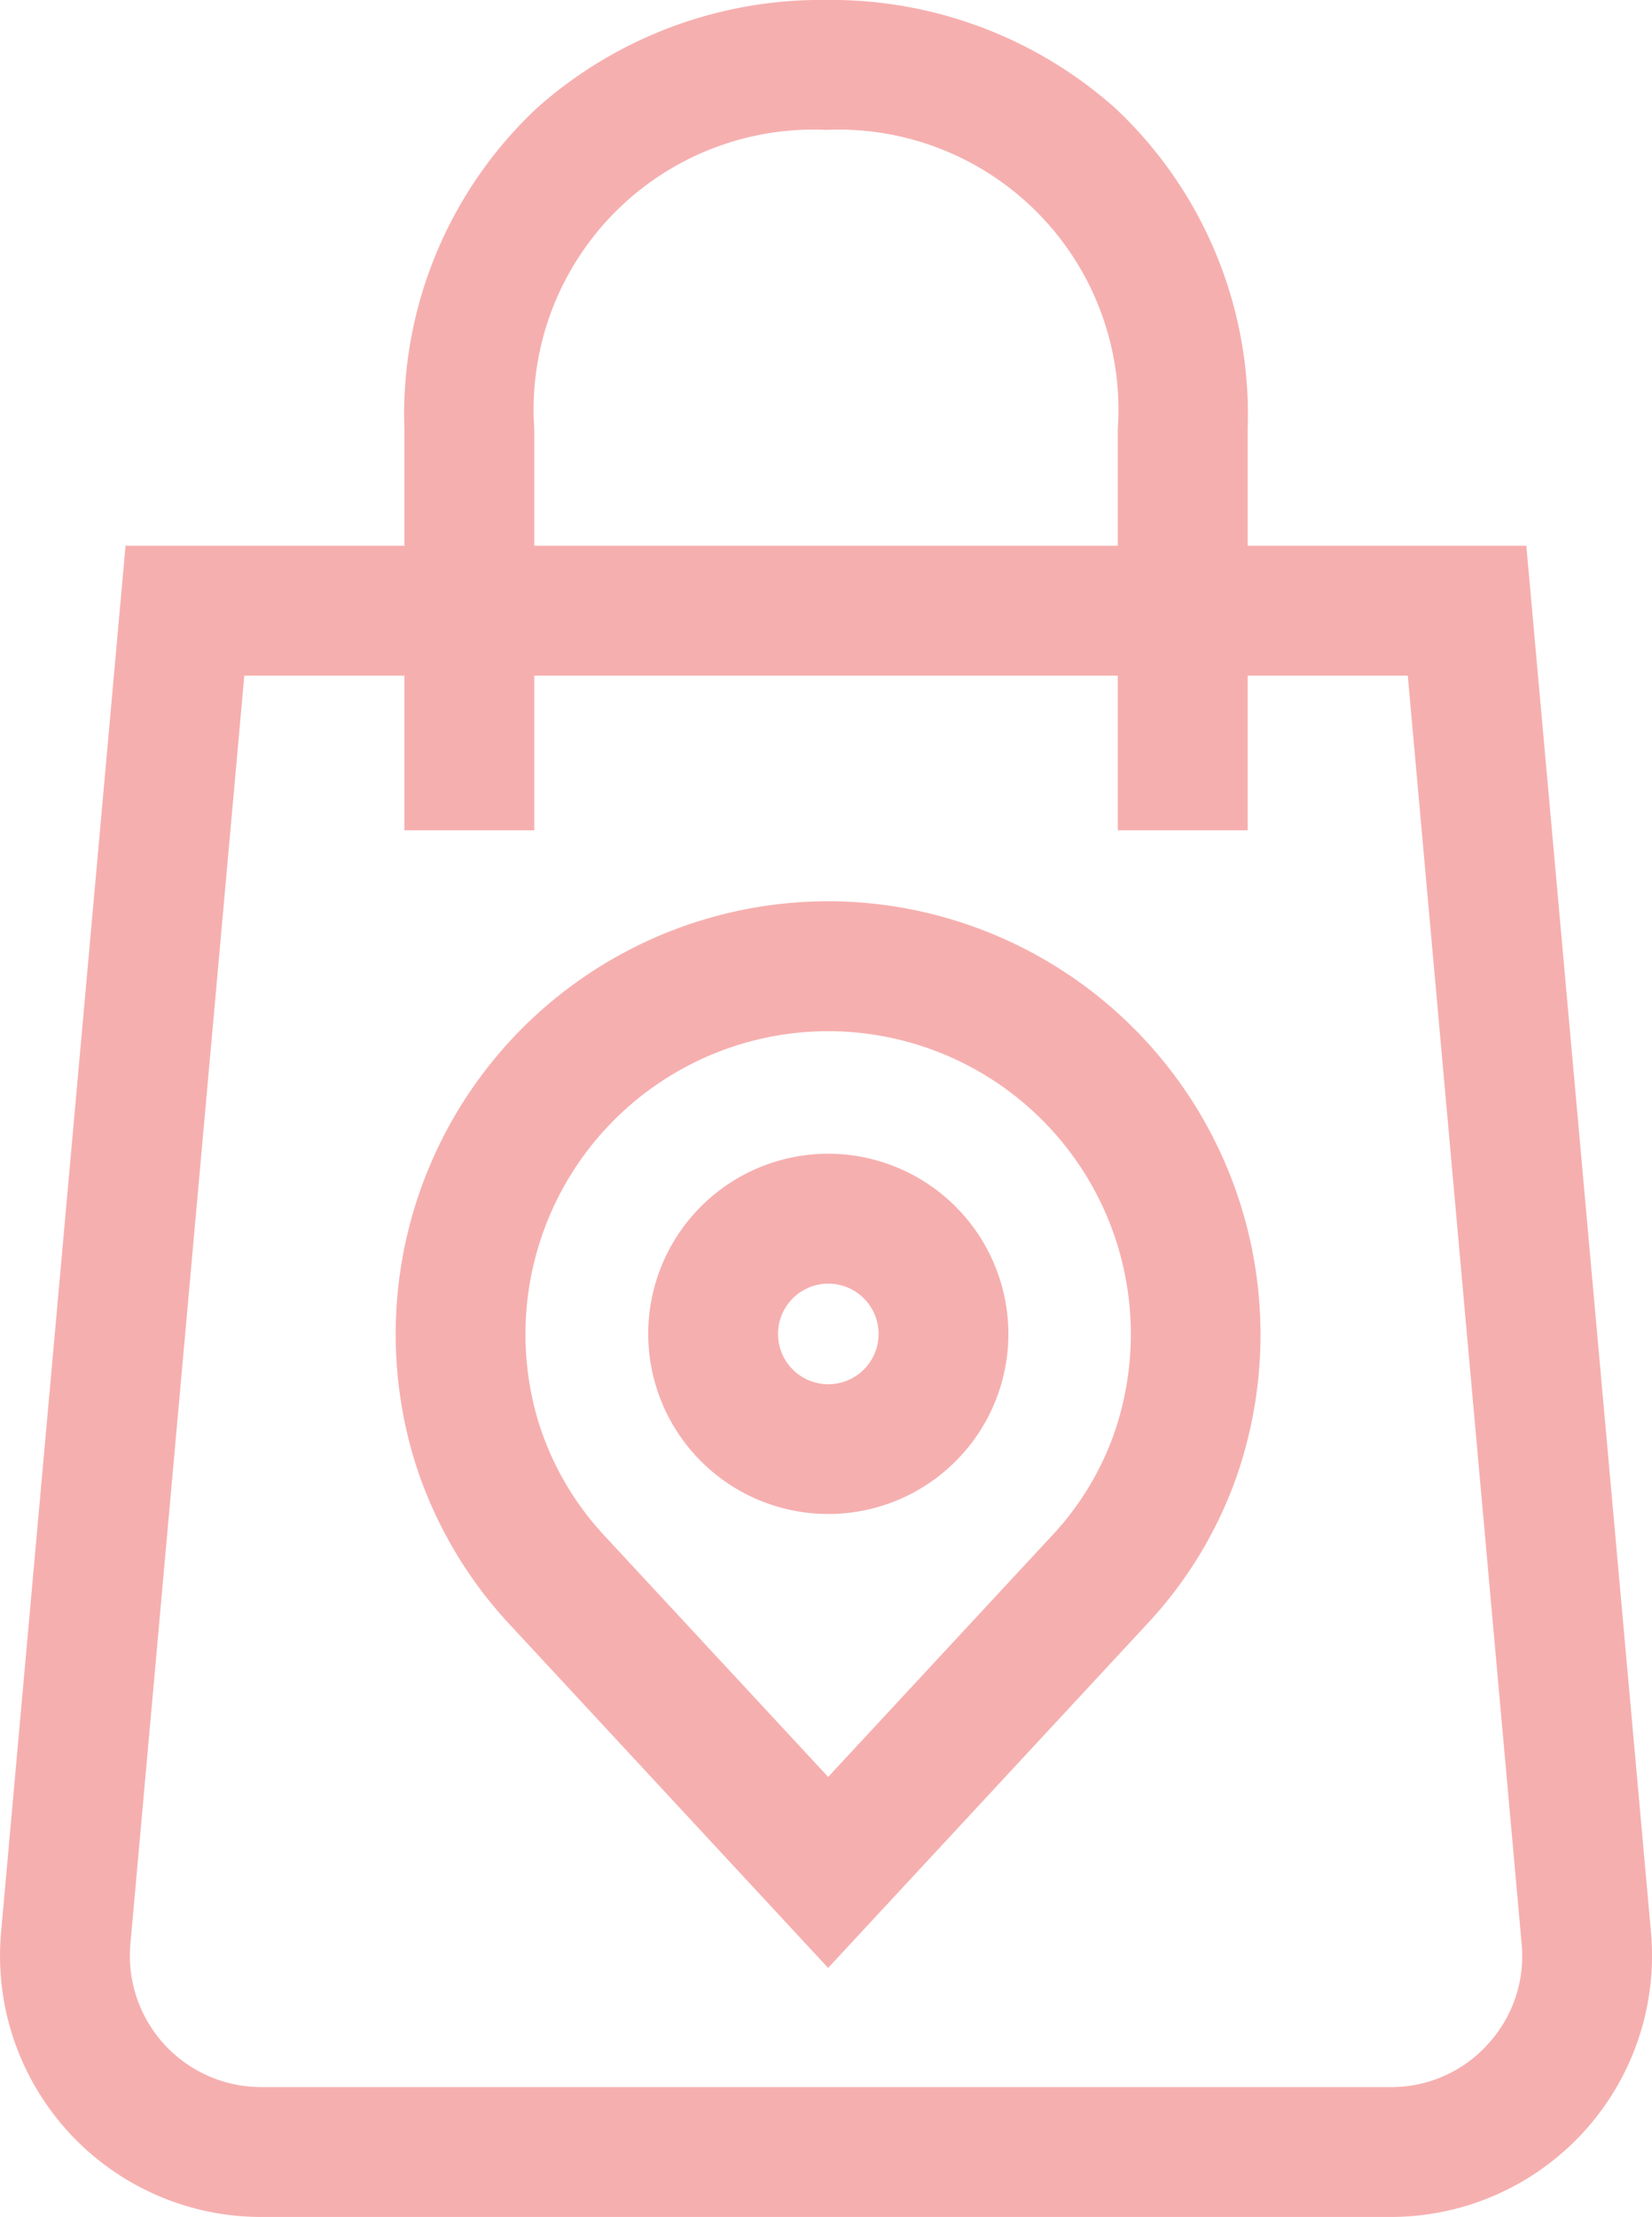 <svg xmlns="http://www.w3.org/2000/svg" width="35.778" height="48" viewBox="0 0 35.778 48"><defs><style>.a{fill:#f6afaf;}</style></defs><g transform="translate(0.001 -0.001)"><path class="a" d="M35.755,41.838l-2.7-30.022H27.02V9.291a9.089,9.089,0,0,0-2.875-6.955A9.259,9.259,0,0,0,17.888,0a9.259,9.259,0,0,0-6.256,2.336A9.089,9.089,0,0,0,8.757,9.292v2.524H2.718L.022,41.838A5.657,5.657,0,0,0,5.656,48H30.121a5.657,5.657,0,0,0,5.634-6.163ZM11.57,9.291a6.062,6.062,0,0,1,6.319-6.478,6.062,6.062,0,0,1,6.318,6.478v2.525H11.57ZM32.22,44.263a2.813,2.813,0,0,1-2.1.925H5.656a2.844,2.844,0,0,1-2.833-3.1L5.29,14.629H8.757v3.349H11.57V14.629H24.207v3.349H27.02V14.629h3.468l2.466,27.46a2.813,2.813,0,0,1-.734,2.173Zm0,0" transform="translate(0)"/><path class="a" d="M153.6,266.449a3.9,3.9,0,1,0,3.9,3.9A3.906,3.906,0,0,0,153.6,266.449Zm0,4.991a1.089,1.089,0,1,1,1.089-1.089A1.09,1.09,0,0,1,153.6,271.44Zm0,0" transform="translate(-135.662 -241.469)"/><path class="a" d="M100.775,208.145h-.016a9.373,9.373,0,0,0-8.953,12.13,9.216,9.216,0,0,0,2.051,3.524l6.9,7.44,6.906-7.444a9.086,9.086,0,0,0,1.951-3.225,9.383,9.383,0,0,0-8.84-12.426Zm6.181,11.508a6.292,6.292,0,0,1-1.354,2.23l-4.844,5.221-4.84-5.217a6.4,6.4,0,0,1-1.426-2.44,6.561,6.561,0,0,1,6.266-8.489h.012a6.56,6.56,0,0,1,6.186,8.695Zm0,0" transform="translate(-82.823 -188.631)"/></g></svg>